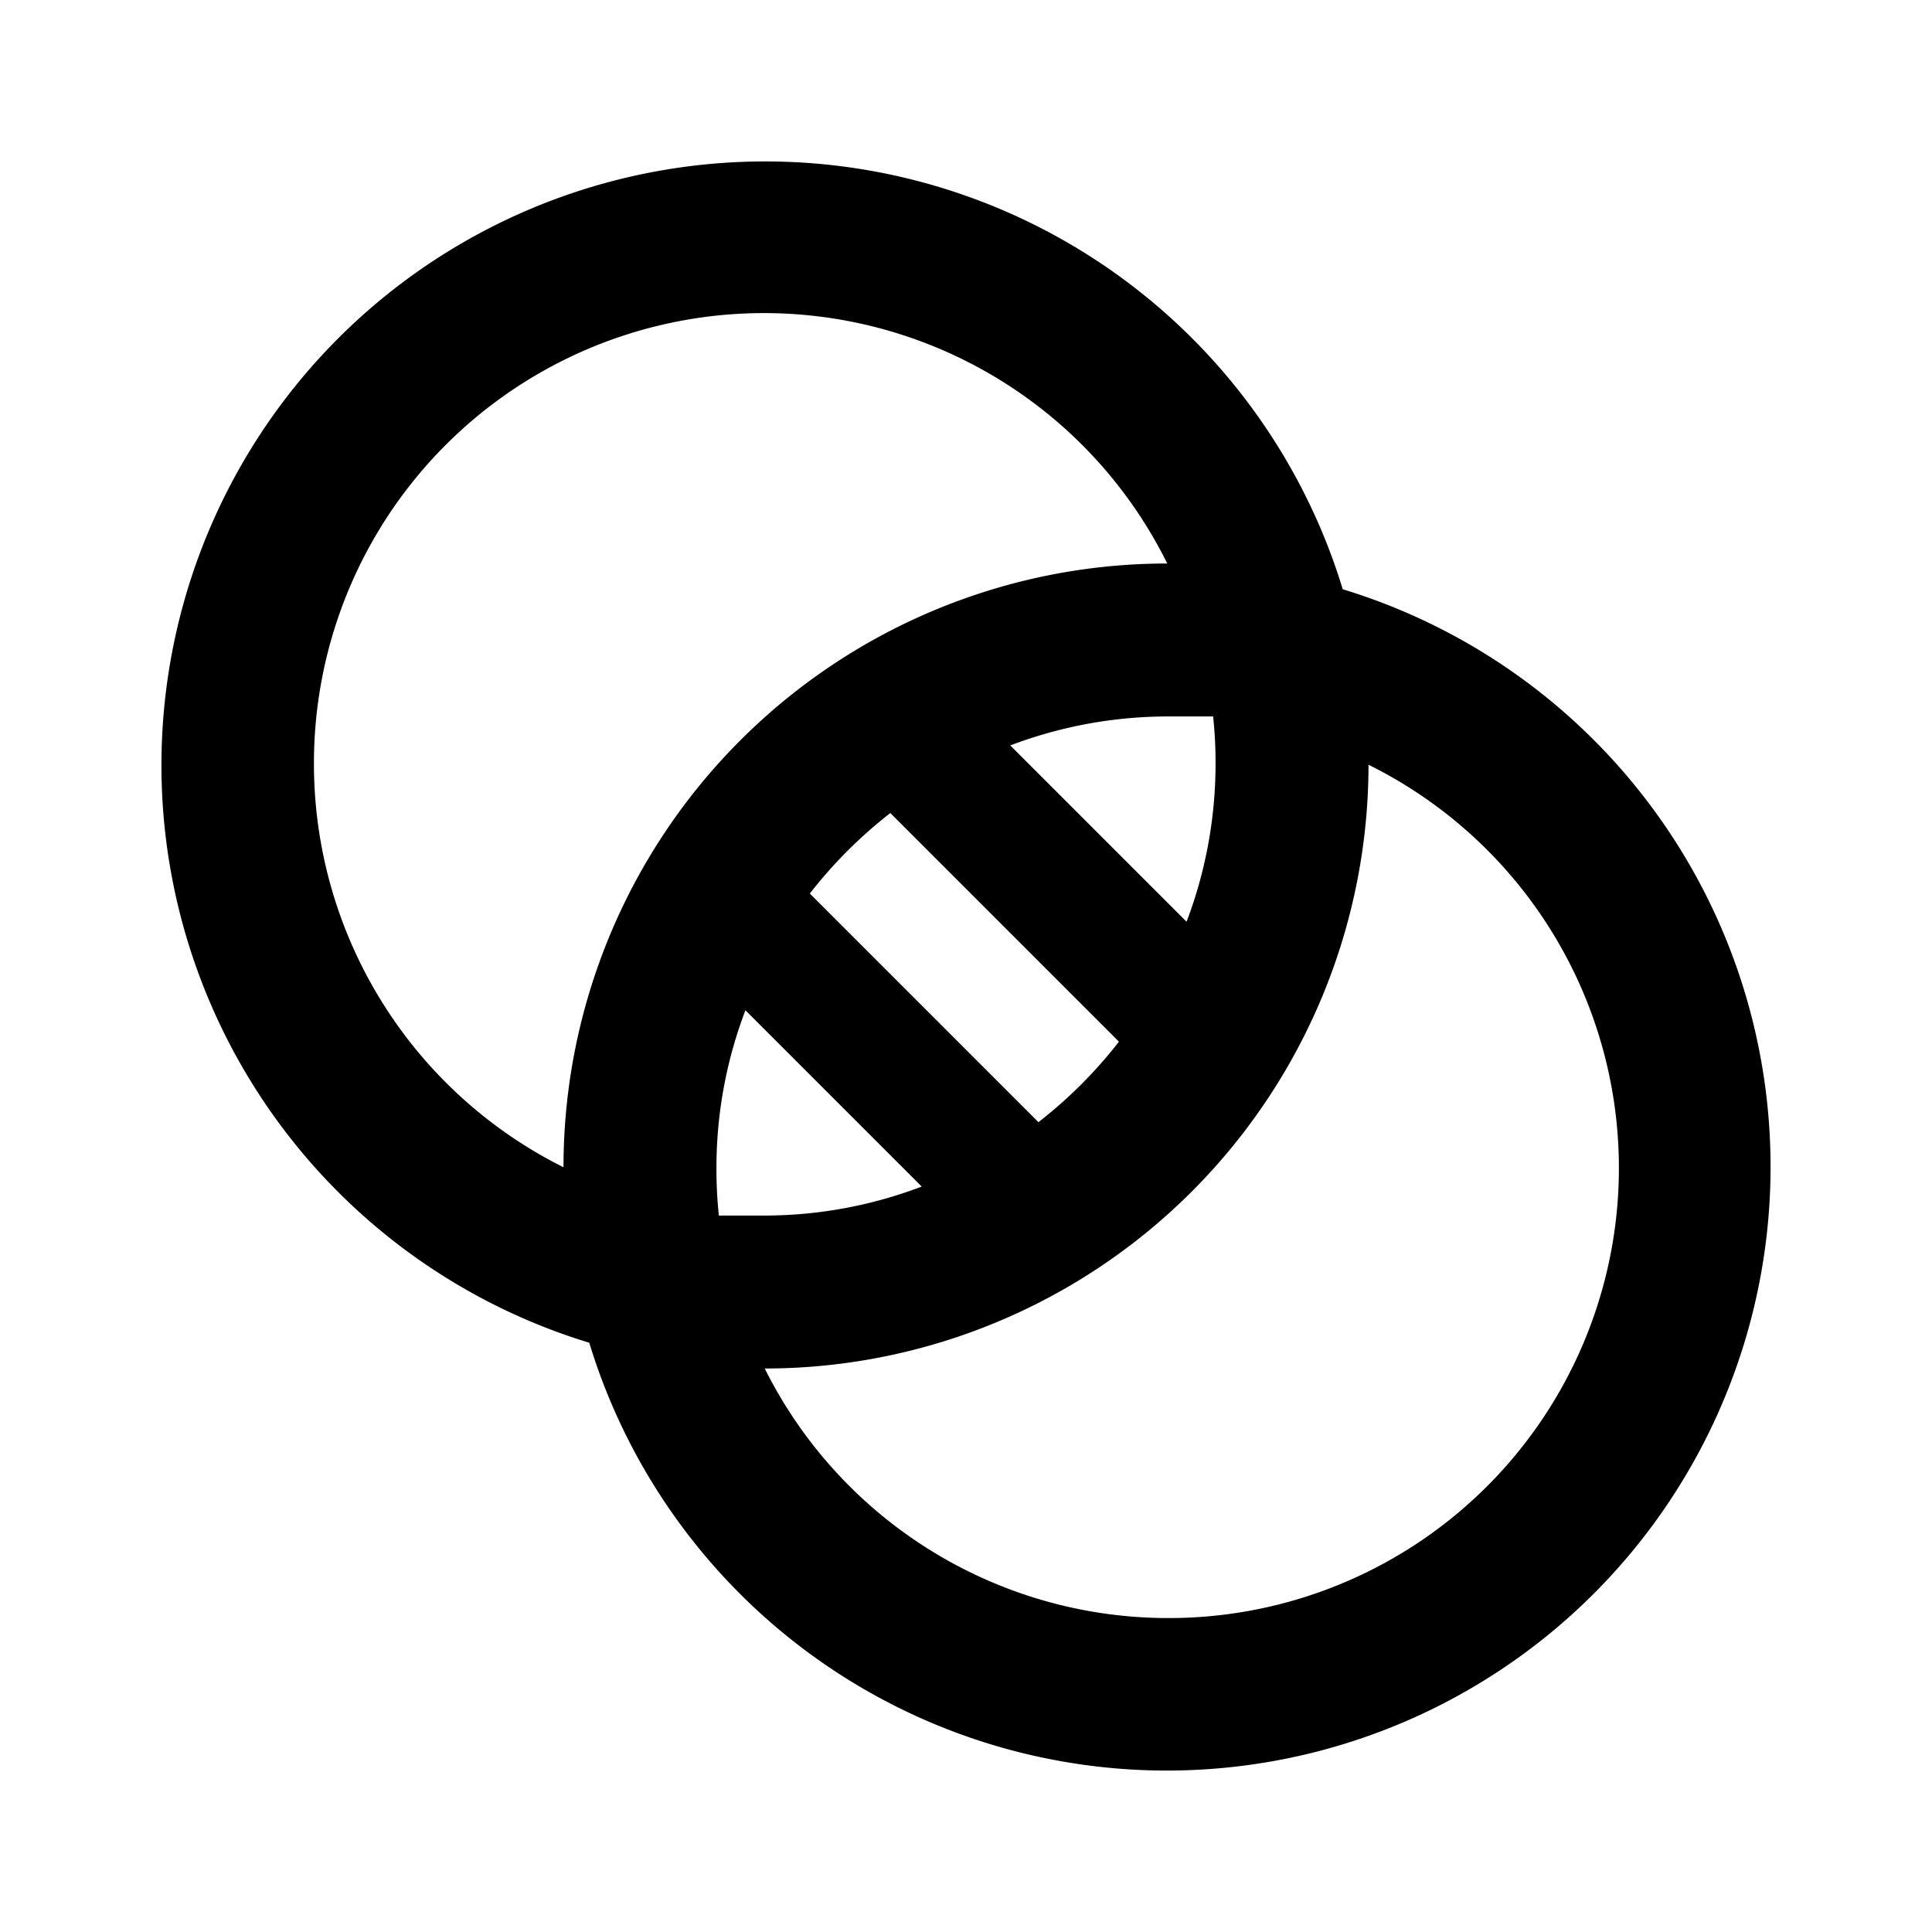 <svg xmlns="http://www.w3.org/2000/svg" viewBox="0 0 24 24"><title>iconoteka_opacity_b_s</title><g id="Clear_3" data-name="Clear 3"><path d="M16.68,7.32a7.5,7.5,0,1,0-9.36,9.36,7.5,7.5,0,1,0,9.36-9.36ZM3.9,9.5A5.59,5.59,0,0,1,14.5,7h0A7.5,7.5,0,0,0,7,14.5H7A5.6,5.6,0,0,1,3.9,9.5Zm5,5a5.49,5.49,0,0,1,.36-1.95l2.19,2.19a5.49,5.49,0,0,1-1.95.36l-.57,0A5.44,5.44,0,0,1,8.9,14.5Zm4-.56L10.06,11.1a5.69,5.69,0,0,1,1-1l2.84,2.84A5.69,5.69,0,0,1,12.9,13.94ZM15.1,9.5a5.53,5.53,0,0,1-.36,1.95L12.55,9.26A5.53,5.53,0,0,1,14.5,8.9l.57,0A5.44,5.44,0,0,1,15.1,9.5Zm-.6,10.6a5.6,5.6,0,0,1-5-3.1h0A7.5,7.5,0,0,0,17,9.5h0a5.59,5.59,0,0,1-2.5,10.6Z"/></g></svg>